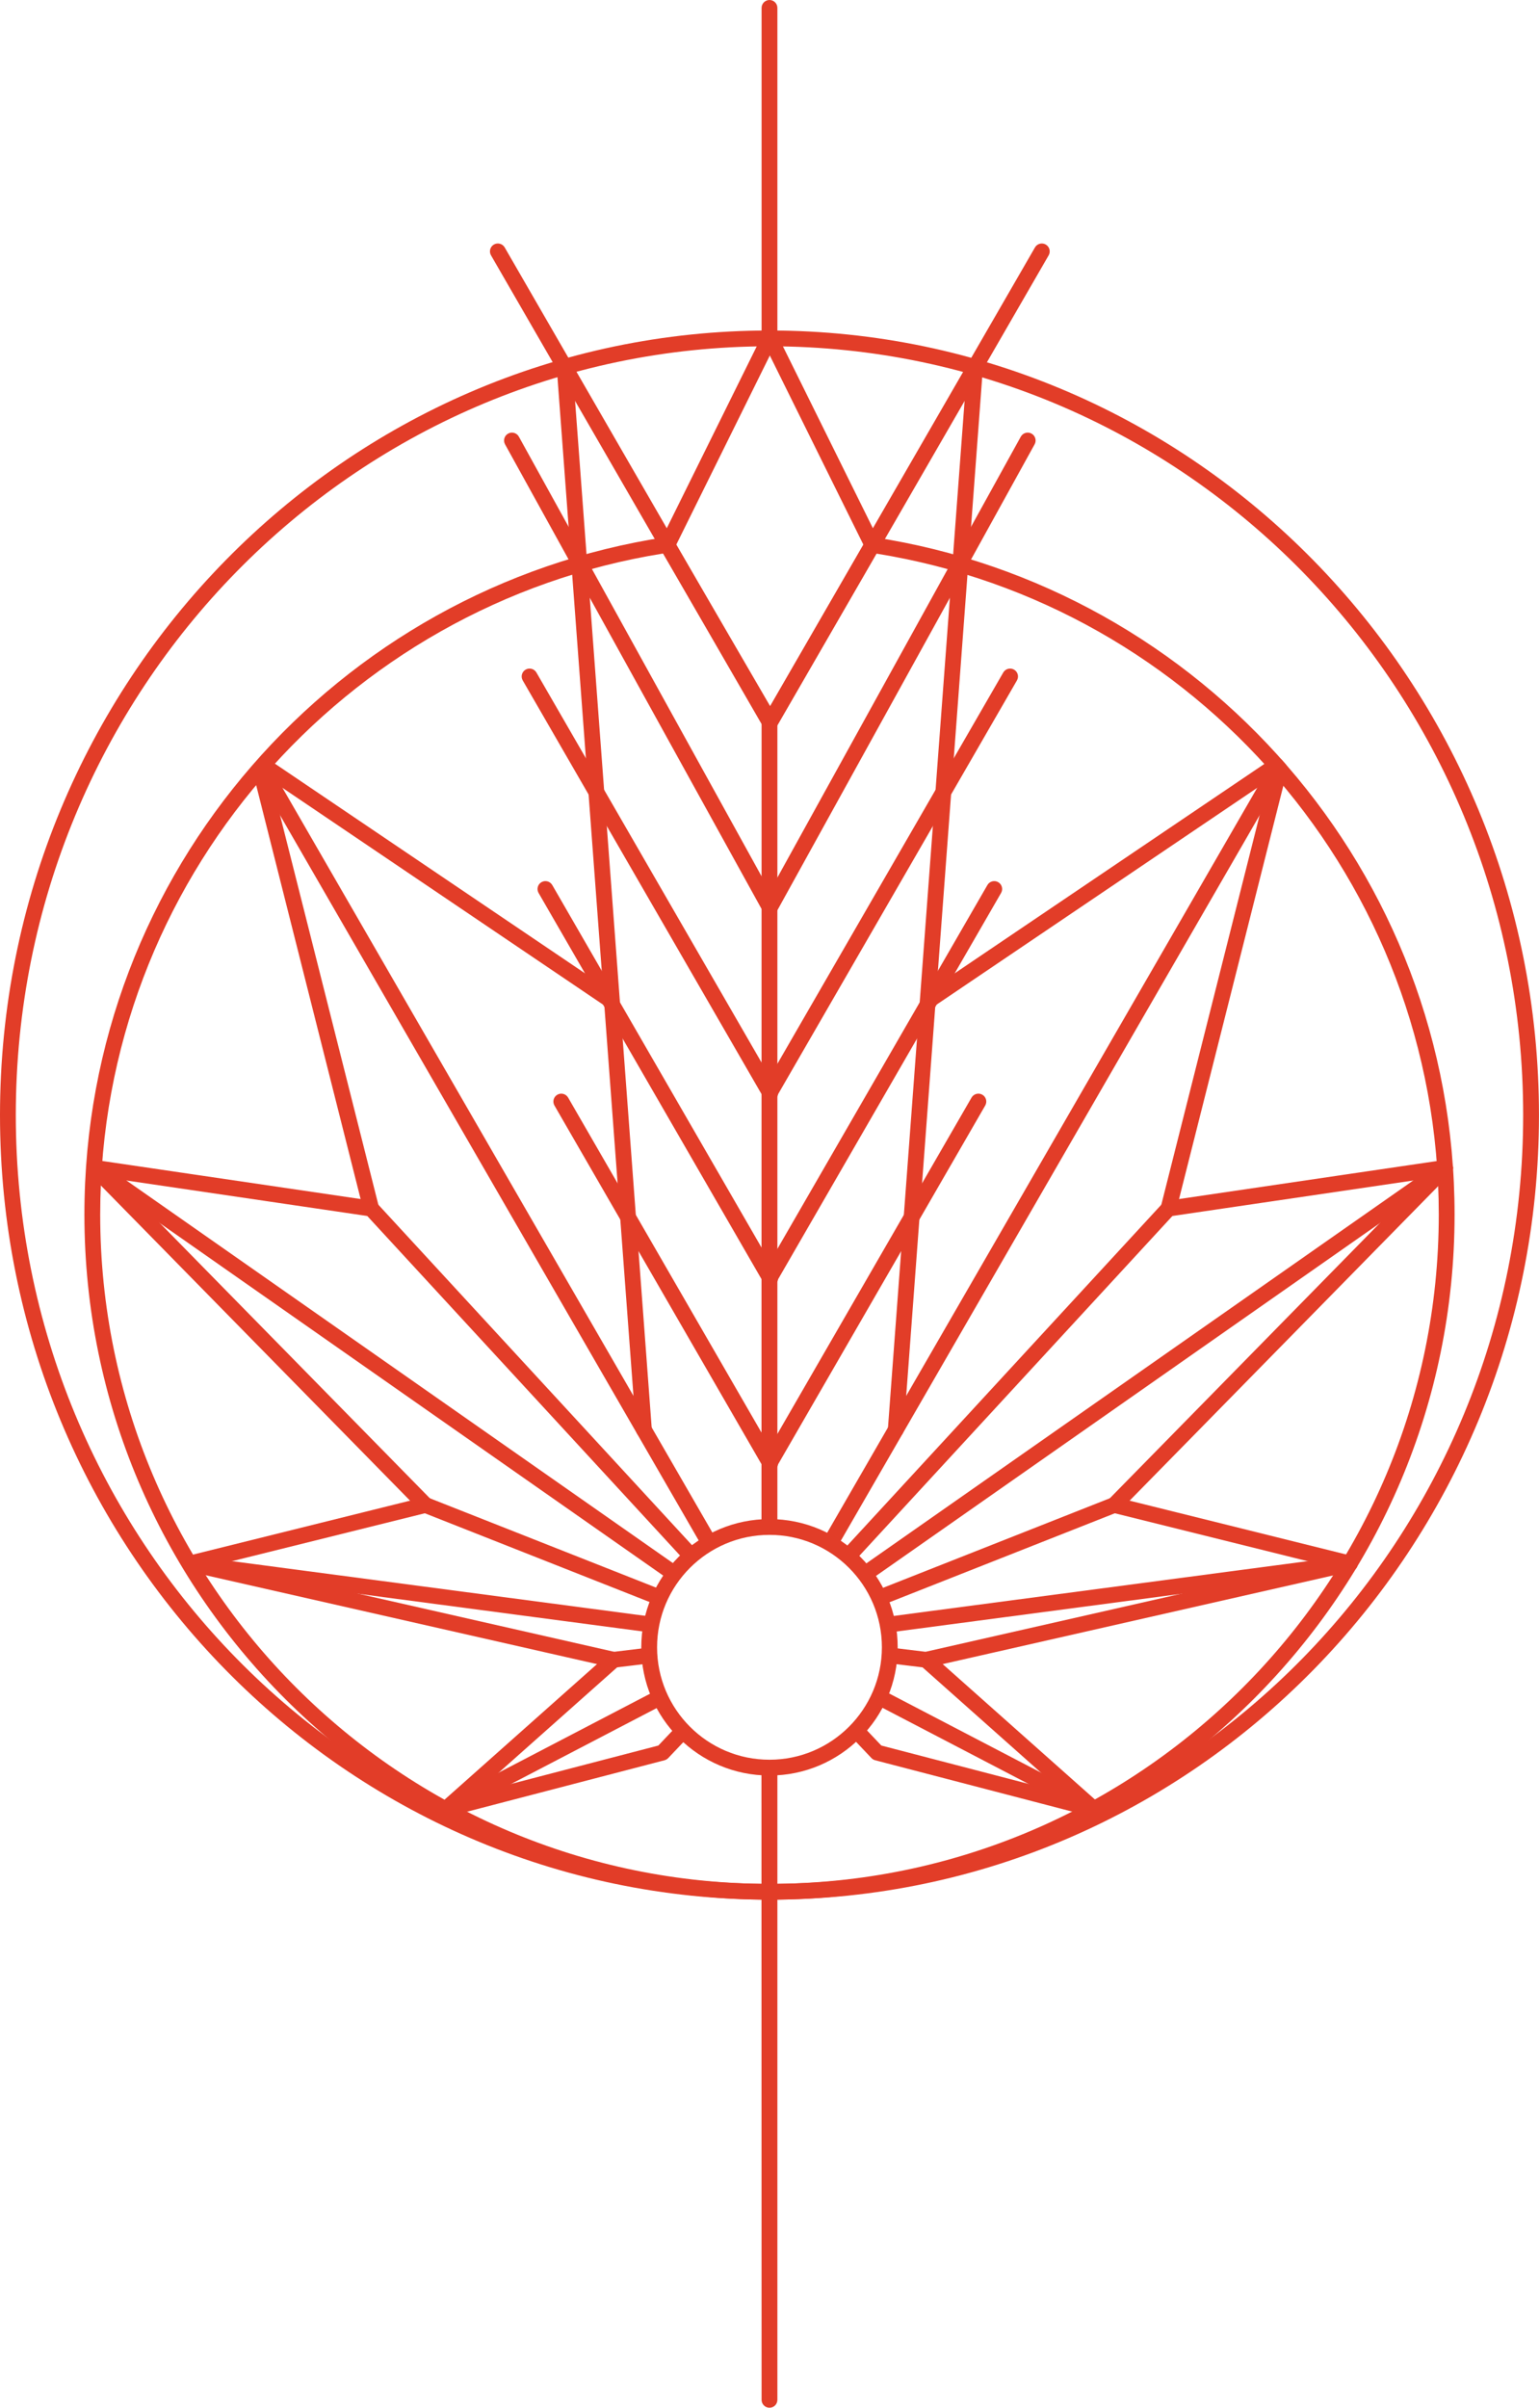 <?xml version="1.0" encoding="UTF-8" standalone="no"?><!DOCTYPE svg PUBLIC "-//W3C//DTD SVG 1.1//EN" "http://www.w3.org/Graphics/SVG/1.1/DTD/svg11.dtd"><svg width="100%" height="100%" viewBox="0 0 4881 7636" version="1.1" xmlns="http://www.w3.org/2000/svg" xmlns:xlink="http://www.w3.org/1999/xlink" xml:space="preserve" xmlns:serif="http://www.serif.com/" style="fill-rule:evenodd;clip-rule:evenodd;stroke-linejoin:round;stroke-miterlimit:2;"><g id="Icon"><path d="M2442.59,2239.34l302.392,-523.757l25.481,-12.24c1042.89,159.281 1842.78,1060.88 1842.78,2147.83c0,1199.19 -973.592,2172.79 -2172.78,2172.79c-1199.19,-0 -2172.78,-973.593 -2172.78,-2172.79c-0,-1087.79 801.118,-1989.94 1845.19,-2148.2c9.238,-1.4 18.488,2.457 23.995,10.006c1.331,1.824 2.39,3.791 3.166,5.846l302.566,520.511Zm-339.382,-484.137c-1011.56,161.798 -1785.43,1039.23 -1785.43,2095.97c-0,1171.54 951.139,2122.68 2122.68,2122.68c1171.54,-0 2122.68,-951.14 2122.68,-2122.68c0,-1056.03 -772.83,-1933 -1783.35,-2095.64l-315.415,546.315c-4.469,7.741 -12.723,12.514 -21.661,12.528c-8.938,0.013 -17.206,-4.737 -21.698,-12.464l-317.795,-546.71Z" style="fill:#e23d28;"/><path d="M2440.45,1048.01c-1346.79,0 -2440.45,1114.69 -2440.45,2487.97c0,1373.28 1093.66,2487.97 2440.45,2487.97c1346.79,-0 2440.45,-1114.69 2440.45,-2487.97c-0,-1373.28 -1093.67,-2487.97 -2440.45,-2487.97Zm-0,50.109c1319.4,0 2390.34,1092.5 2390.34,2437.86c-0,1345.36 -1070.94,2437.87 -2390.34,2437.87c-1319.4,-0 -2390.34,-1092.5 -2390.34,-2437.87c0,-1345.36 1070.94,-2437.86 2390.34,-2437.86Z" style="fill:#e23d28;"/><path d="M2415.4,25.055l0,1048.01c0,13.828 11.227,25.054 25.055,25.054c13.828,0 25.054,-11.226 25.054,-25.054l0,-1048.01c0,-13.828 -11.226,-25.055 -25.054,-25.055c-13.828,0 -25.055,11.227 -25.055,25.055Z" style="fill:#e23d28;"/><path d="M2965.81,3188.84l1095.93,-740.909c11.455,-7.745 14.468,-23.333 6.724,-34.789c-7.745,-11.455 -23.333,-14.468 -34.789,-6.724l-1095.93,740.909c-11.456,7.745 -14.469,23.333 -6.724,34.789c7.745,11.456 23.333,14.469 34.789,6.724Z" style="fill:#e23d28;"/><path d="M3730.21,3838.57l351.819,-1393.88c3.384,-13.407 -4.754,-27.04 -18.161,-30.424c-13.408,-3.384 -27.041,4.754 -30.425,18.161l-351.818,1393.88c-3.384,13.407 4.753,27.04 18.161,30.424c13.407,3.384 27.04,-4.754 30.424,-18.161Z" style="fill:#e23d28;"/><path d="M3709.57,3857.23l877.233,-129.241c13.68,-2.015 23.15,-14.758 21.135,-28.438c-2.016,-13.681 -14.759,-23.151 -28.439,-21.136l-877.232,129.241c-13.681,2.016 -23.151,14.759 -21.136,28.439c2.016,13.68 14.759,23.151 28.439,21.135Z" style="fill:#e23d28;"/><path d="M3551.9,4789.92l1049.14,-1069.17c9.685,-9.87 9.535,-25.746 -0.335,-35.431c-9.87,-9.685 -25.746,-9.534 -35.431,0.335l-1049.14,1069.17c-9.685,9.87 -9.535,25.746 0.335,35.431c9.87,9.685 25.746,9.534 35.431,-0.335Z" style="fill:#e23d28;"/><path d="M3527.97,4796.68l746.982,185.626c13.42,3.335 27.023,-4.853 30.357,-18.273c3.335,-13.42 -4.852,-27.022 -18.272,-30.357l-746.982,-185.626c-13.42,-3.335 -27.022,4.852 -30.357,18.272c-3.335,13.42 4.853,27.023 18.272,30.358Z" style="fill:#e23d28;"/><path d="M2920.03,5282l532.412,473.374c10.334,9.188 26.184,8.258 35.372,-2.076c9.188,-10.334 8.258,-26.184 -2.076,-35.372l-532.413,-473.374c-10.334,-9.188 -26.183,-8.258 -35.371,2.076c-9.188,10.334 -8.258,26.184 2.076,35.372Z" style="fill:#e23d28;"/><path d="M2942.23,5287.71l1344.32,-305.285c13.485,-3.062 21.946,-16.496 18.884,-29.981c-3.062,-13.484 -16.496,-21.946 -29.981,-18.884l-1344.32,305.285c-13.485,3.063 -21.946,16.497 -18.884,29.981c3.062,13.485 16.496,21.947 29.981,18.884Z" style="fill:#e23d28;"/><path d="M2420.2,1084.17l324.016,655.04c6.131,12.394 21.172,17.479 33.566,11.348c12.395,-6.131 17.48,-21.171 11.349,-33.566l-324.017,-655.039c-6.131,-12.394 -21.171,-17.479 -33.566,-11.349c-12.394,6.131 -17.479,21.172 -11.348,33.566Z" style="fill:#e23d28;"/><path d="M3067.39,1162.11l-251.477,3369.89c-1.029,13.789 9.331,25.82 23.121,26.849c13.79,1.029 25.821,-9.331 26.85,-23.12l251.476,-3369.89c1.029,-13.789 -9.331,-25.82 -23.12,-26.849c-13.79,-1.029 -25.821,9.331 -26.85,23.12Z" style="fill:#e23d28;"/><path d="M3282.46,784.624l-861.502,1492.17c-6.914,11.975 -2.805,27.311 9.171,34.225c11.975,6.914 27.311,2.805 34.225,-9.171l861.502,-1492.16c6.914,-11.976 2.805,-27.311 -9.17,-34.225c-11.976,-6.914 -27.312,-2.805 -34.226,9.17Z" style="fill:#e23d28;"/><path d="M3237.47,1384.76l-816.748,1479.14c-6.684,12.105 -2.283,27.36 9.822,34.044c12.105,6.684 27.36,2.283 34.044,-9.822l816.748,-1479.14c6.685,-12.105 2.284,-27.359 -9.822,-34.044c-12.105,-6.684 -27.359,-2.283 -34.044,9.822Z" style="fill:#e23d28;"/><path d="M3181.87,2132.58l-763.121,1321.76c-6.914,11.976 -2.805,27.311 9.171,34.225c11.975,6.914 27.311,2.805 34.225,-9.17l763.12,-1321.76c6.914,-11.975 2.805,-27.311 -9.17,-34.225c-11.976,-6.914 -27.311,-2.805 -34.225,9.17Z" style="fill:#e23d28;"/><path d="M3131.58,2806.56l-712.825,1234.65c-6.914,11.975 -2.805,27.311 9.171,34.225c11.975,6.914 27.311,2.805 34.225,-9.171l712.825,-1234.65c6.914,-11.976 2.805,-27.312 -9.17,-34.226c-11.976,-6.914 -27.312,-2.804 -34.226,9.171Z" style="fill:#e23d28;"/><path d="M3081.28,3480.53l-662.53,1147.54c-6.914,11.976 -2.805,27.312 9.171,34.226c11.975,6.914 27.311,2.804 34.225,-9.171l662.53,-1147.54c6.914,-11.975 2.805,-27.311 -9.171,-34.225c-11.975,-6.914 -27.311,-2.805 -34.225,9.171Z" style="fill:#e23d28;"/><path d="M1945.36,3147.33l-1095.93,-740.909c-11.456,-7.744 -27.044,-4.731 -34.789,6.724c-7.744,11.456 -4.731,27.044 6.724,34.789l1095.93,740.909c11.456,7.745 27.044,4.732 34.789,-6.724c7.745,-11.456 4.732,-27.044 -6.724,-34.789Z" style="fill:#e23d28;"/><path d="M1201.48,3826.31l-351.818,-1393.88c-3.384,-13.407 -17.017,-21.545 -30.425,-18.161c-13.407,3.384 -21.545,17.017 -18.161,30.424l351.819,1393.88c3.384,13.407 17.017,21.545 30.424,18.161c13.408,-3.384 21.545,-17.017 18.161,-30.424Z" style="fill:#e23d28;"/><path d="M1180.84,3807.65l-877.232,-129.241c-13.68,-2.015 -26.423,7.455 -28.439,21.136c-2.015,13.68 7.455,26.423 21.135,28.438l877.233,129.241c13.68,2.016 26.423,-7.455 28.439,-21.135c2.015,-13.68 -7.455,-26.423 -21.136,-28.439Z" style="fill:#e23d28;"/><path d="M1366.98,4754.82l-1049.14,-1069.17c-9.685,-9.869 -25.561,-10.02 -35.431,-0.335c-9.87,9.685 -10.02,25.561 -0.335,35.431l1049.14,1069.17c9.685,9.869 25.561,10.02 35.431,0.335c9.87,-9.685 10.02,-25.561 0.335,-35.431Z" style="fill:#e23d28;"/><path d="M1343.05,4748.05l-746.982,185.626c-13.42,3.335 -21.607,16.937 -18.273,30.357c3.335,13.42 16.938,21.608 30.358,18.273l746.981,-185.626c13.42,-3.335 21.608,-16.938 18.273,-30.358c-3.335,-13.42 -16.937,-21.607 -30.357,-18.272Z" style="fill:#e23d28;"/><path d="M1929.78,5244.56l-532.413,473.374c-10.334,9.188 -11.264,25.038 -2.076,35.372c9.188,10.334 25.038,11.264 35.372,2.076l532.412,-473.374c10.334,-9.188 11.264,-25.038 2.076,-35.372c-9.188,-10.334 -25.037,-11.264 -35.371,-2.076Z" style="fill:#e23d28;"/><path d="M1951.98,5238.85l-1344.32,-305.285c-13.485,-3.062 -26.919,5.4 -29.981,18.884c-3.062,13.485 5.399,26.919 18.884,29.981l1344.32,305.285c13.485,3.063 26.919,-5.399 29.981,-18.884c3.062,-13.484 -5.4,-26.918 -18.884,-29.981Z" style="fill:#e23d28;"/><path d="M2417.99,1061.96l-324.017,655.039c-6.131,12.395 -1.046,27.435 11.349,33.566c12.394,6.131 27.435,1.046 33.566,-11.348l324.016,-655.04c6.131,-12.394 1.046,-27.435 -11.349,-33.566c-12.394,-6.13 -27.434,-1.045 -33.565,11.349Z" style="fill:#e23d28;"/><path d="M1765.75,1165.84l251.476,3369.89c1.029,13.789 13.06,24.149 26.85,23.12c13.789,-1.029 24.149,-13.06 23.12,-26.849l-251.476,-3369.89c-1.029,-13.789 -13.06,-24.149 -26.85,-23.12c-13.789,1.029 -24.149,13.06 -23.12,26.849Z" style="fill:#e23d28;"/><path d="M1557.25,809.679l861.502,1492.16c6.914,11.976 22.25,16.085 34.225,9.171c11.976,-6.914 16.085,-22.25 9.171,-34.225l-861.502,-1492.17c-6.914,-11.975 -22.25,-16.084 -34.226,-9.17c-11.975,6.914 -16.084,22.249 -9.17,34.225Z" style="fill:#e23d28;"/><path d="M1601.77,1408.98l816.749,1479.14c6.684,12.105 21.939,16.506 34.044,9.822c12.105,-6.684 16.506,-21.939 9.822,-34.044l-816.749,-1479.14c-6.684,-12.105 -21.938,-16.506 -34.043,-9.822c-12.106,6.685 -16.507,21.939 -9.823,34.044Z" style="fill:#e23d28;"/><path d="M1657.84,2157.63l763.121,1321.76c6.914,11.975 22.25,16.084 34.225,9.17c11.976,-6.914 16.085,-22.249 9.171,-34.225l-763.121,-1321.76c-6.914,-11.975 -22.25,-16.084 -34.225,-9.17c-11.975,6.914 -16.085,22.25 -9.171,34.225Z" style="fill:#e23d28;"/><path d="M1708.14,2831.61l712.825,1234.65c6.914,11.976 22.25,16.085 34.225,9.171c11.976,-6.914 16.085,-22.25 9.171,-34.225l-712.825,-1234.65c-6.914,-11.975 -22.25,-16.085 -34.226,-9.171c-11.975,6.914 -16.084,22.25 -9.17,34.226Z" style="fill:#e23d28;"/><path d="M1758.43,3505.59l662.53,1147.54c6.914,11.975 22.25,16.085 34.225,9.171c11.976,-6.914 16.085,-22.25 9.171,-34.226l-662.53,-1147.54c-6.914,-11.976 -22.25,-16.085 -34.225,-9.171c-11.976,6.914 -16.085,22.25 -9.171,34.225Z" style="fill:#e23d28;"/><path d="M2732.45,5469.14c0.49,0.44 0.967,0.904 1.428,1.391l61.298,64.634l680.236,177.24c13.381,3.487 21.415,17.181 17.928,30.562c-3.487,13.382 -17.181,21.415 -30.562,17.928l-687.169,-179.046c-4.531,-1.18 -8.64,-3.607 -11.862,-7.004l-65.982,-69.573c12.335,-11.276 23.928,-23.35 34.685,-36.132Z" style="fill:#e23d28;"/><path d="M2797.46,5358.47c0.837,0.326 1.663,0.701 2.476,1.124l680.736,354.844c12.262,6.392 17.028,21.536 10.636,33.798c-6.392,12.262 -21.536,17.028 -33.798,10.637l-680.736,-354.844l-0.064,-0.034c7.869,-14.628 14.812,-29.827 20.75,-45.525Z" style="fill:#e23d28;"/><path d="M2822.01,5224.32c0.997,0.001 2.003,0.061 3.016,0.184l114.671,13.905c13.728,1.664 23.521,14.16 21.857,27.888c-1.665,13.727 -14.161,23.521 -27.888,21.856l-114.672,-13.904c-0.104,-0.013 -0.208,-0.026 -0.313,-0.04c2.167,-16.332 3.299,-32.982 3.329,-49.889Z" style="fill:#e23d28;"/><path d="M2809.79,5127.56c0.722,-0.162 1.459,-0.293 2.207,-0.392l1465.71,-194.008c13.708,-1.815 26.311,7.842 28.125,21.55c1.815,13.709 -7.842,26.311 -21.55,28.126l-1465.13,193.931c-2.055,-16.758 -5.199,-33.181 -9.364,-49.207Z" style="fill:#e23d28;"/><path d="M2777.29,5044.36c0.605,-0.298 1.225,-0.573 1.862,-0.824l745.658,-294.468c12.862,-5.079 27.427,1.24 32.506,14.101c5.079,12.861 -1.239,27.427 -14.101,32.506l-745.303,294.327c-5.892,-15.735 -12.793,-30.979 -20.622,-45.642Z" style="fill:#e23d28;"/><path d="M2727.15,4971.97c0.497,-0.409 1.013,-0.8 1.548,-1.174l1840.09,-1288.12c11.329,-7.93 26.964,-5.171 34.894,6.157c7.93,11.328 5.171,26.964 -6.157,34.894l-1839.84,1287.94c-9.312,-13.903 -19.514,-27.161 -30.533,-39.702Z" style="fill:#e23d28;"/><path d="M2670.52,4919.3c0.331,-0.41 0.678,-0.813 1.041,-1.206l1015.94,-1102.63c9.37,-10.169 25.233,-10.819 35.402,-1.449c10.17,9.37 10.819,25.234 1.449,35.403l-1015.94,1102.63l-0.028,0.03c-11.883,-11.724 -24.53,-22.676 -37.864,-32.778Z" style="fill:#e23d28;"/><path d="M2610.86,4882.2l1420.9,-2461.07c6.914,-11.975 22.25,-16.084 34.225,-9.17c11.976,6.914 16.085,22.25 9.171,34.225l-1421.05,2461.34c-13.795,-9.348 -28.235,-17.817 -43.239,-25.325Z" style="fill:#e23d28;"/><path d="M2415.4,7609.97l-0.401,-2005.61c8.421,0.557 16.906,0.839 25.456,0.839c8.423,0 16.784,-0.273 25.054,-0.812l0,2005.59c0,13.828 -11.226,25.055 -25.054,25.055c-13.828,-0 -25.055,-11.227 -25.055,-25.055Zm-0.309,-2767.06l0.309,-2549.76c0,-13.828 11.227,-25.054 25.055,-25.054c13.828,-0 25.054,11.226 25.054,25.054l0,2549.74c-8.27,-0.539 -16.631,-0.812 -25.054,-0.812c-8.529,-0 -16.993,0.28 -25.364,0.833Z" style="fill:#e23d28;"/><path d="M2228.4,4906.46l-1420.43,-2460.26c-6.914,-11.975 -2.805,-27.311 9.171,-34.225c11.975,-6.914 27.311,-2.805 34.225,9.17l1420.4,2460.21c-4.69,2.317 -9.325,4.729 -13.901,7.229l-0.079,0.044c-2.713,1.484 -5.406,3 -8.089,4.552l-0.13,0.075c-2.666,1.545 -5.312,3.121 -7.938,4.73l-0.12,0.073c-2.639,1.617 -5.257,3.264 -7.862,4.949l-0.042,0.028c-1.513,0.979 -3.019,1.968 -4.516,2.965l-0.688,0.462Z" style="fill:#e23d28;"/><path d="M2173.68,4950.94l-1014.92,-1101.52c-9.37,-10.169 -8.721,-26.033 1.448,-35.403c10.17,-9.37 26.033,-8.72 35.403,1.449l1015.94,1102.63l0.175,0.195c-13.387,10.048 -26.094,20.955 -38.048,32.65Z" style="fill:#e23d28;"/><path d="M2123.92,5010.61l-1838.33,-1286.89c-11.328,-7.93 -14.087,-23.566 -6.157,-34.894c7.93,-11.328 23.565,-14.087 34.893,-6.157l1840.09,1288.12l0.23,0.165c-11.075,12.514 -21.341,25.761 -30.718,39.659Z" style="fill:#e23d28;"/><path d="M2083.27,5089.24l-743.381,-293.568c-12.861,-5.079 -19.179,-19.645 -14.1,-32.506c5.079,-12.861 19.644,-19.18 32.506,-14.101l745.658,294.468l0.077,0.031c-7.879,14.673 -14.825,29.923 -20.76,45.676Z" style="fill:#e23d28;"/><path d="M2061.78,5176.48l-1462.96,-193.643c-13.709,-1.815 -23.365,-14.417 -21.55,-28.126c1.814,-13.708 14.417,-23.365 28.125,-21.55l1465.71,194.008l0.096,0.013c-4.187,16.05 -7.354,32.509 -9.427,49.298Z" style="fill:#e23d28;"/><path d="M2058.89,5224.42c0.033,16.965 1.176,33.671 3.364,50.056l-112.811,13.678c-13.727,1.665 -26.224,-8.129 -27.888,-21.856c-1.665,-13.728 8.129,-26.224 21.856,-27.888l114.672,-13.905c0.269,-0.032 0.537,-0.061 0.807,-0.085Z" style="fill:#e23d28;"/><path d="M2083.75,5359.3c5.987,15.719 12.985,30.941 20.921,45.594l-679.076,353.978c-12.262,6.391 -27.407,1.625 -33.798,-10.637c-6.392,-12.262 -1.626,-27.406 10.636,-33.798l680.736,-354.844c0.193,-0.1 0.386,-0.197 0.581,-0.293Z" style="fill:#e23d28;"/><path d="M2149.44,5470.32c10.832,12.762 22.488,24.804 34.878,36.037l-64.958,68.494c-3.222,3.397 -7.331,5.824 -11.862,7.004l-687.169,179.046c-13.381,3.487 -27.076,-4.546 -30.562,-17.928c-3.487,-13.381 4.547,-27.075 17.928,-30.562l680.236,-177.24l61.298,-64.634l0.211,-0.217Z" style="fill:#e23d28;"/><path d="M2440.45,4817.02c-224.417,0 -406.615,182.198 -406.615,406.615c0,224.417 182.198,406.615 406.615,406.615c224.417,-0 406.615,-182.198 406.615,-406.615c-0,-224.417 -182.198,-406.615 -406.615,-406.615Zm-0,50.109c196.761,0 356.506,159.745 356.506,356.506c-0,196.761 -159.745,356.506 -356.506,356.506c-196.761,-0 -356.506,-159.745 -356.506,-356.506c0,-196.761 159.745,-356.506 356.506,-356.506Z" style="fill:#e23d28;"/></g></svg>